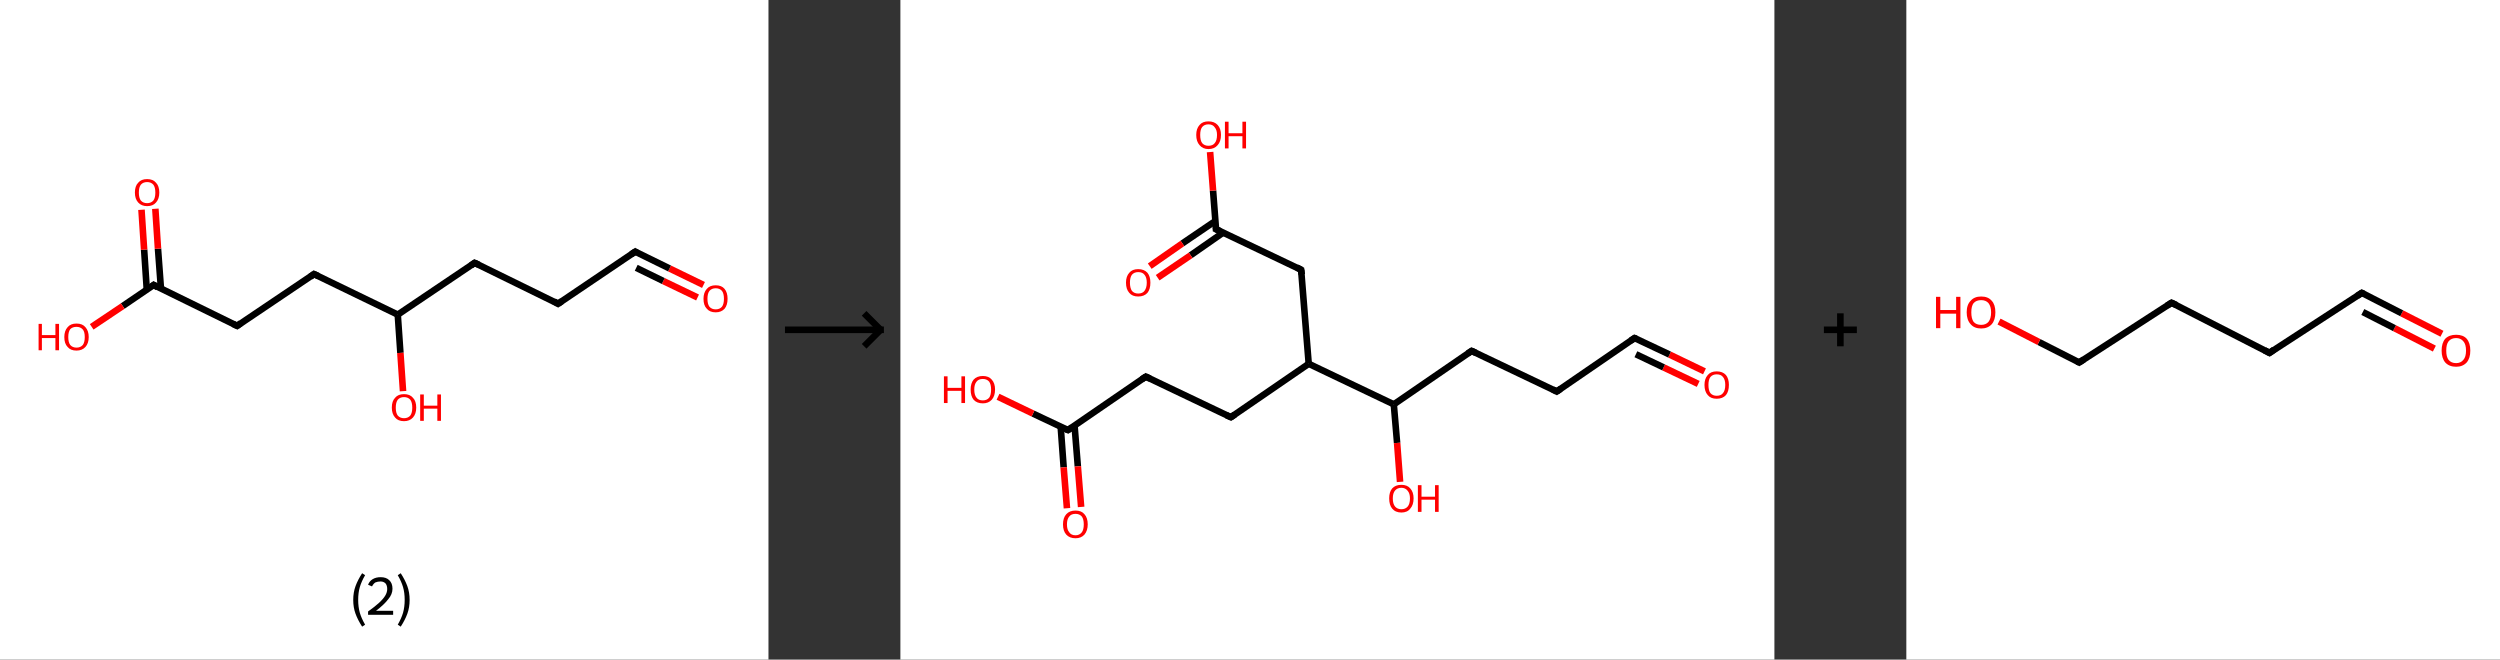 <?xml version='1.0' encoding='ASCII' standalone='yes'?>
<svg xmlns="http://www.w3.org/2000/svg" xmlns:xlink="http://www.w3.org/1999/xlink" version="1.1" width="758.0px" viewBox="0 0 758.0 200.0" height="200.0px">
  <rect x="0" y="0" width="758.0" height="200.0" fill="#333333" stroke="none"/>
  <g>
    <g transform="translate(0, 0) scale(1 1) "><!-- END OF HEADER -->
<rect style="opacity:1.0;fill:#FFFFFF;stroke:none" width="233.0" height="200.0" x="0.0" y="0.0"> </rect>
<path class="bond-0 atom-0 atom-1" d="M 213.3,86.4 L 203.0,81.4" style="fill:none;fill-rule:evenodd;stroke:#FF0000;stroke-width:2.0px;stroke-linecap:butt;stroke-linejoin:miter;stroke-opacity:1"/>
<path class="bond-0 atom-0 atom-1" d="M 203.0,81.4 L 192.6,76.3" style="fill:none;fill-rule:evenodd;stroke:#000000;stroke-width:2.0px;stroke-linecap:butt;stroke-linejoin:miter;stroke-opacity:1"/>
<path class="bond-0 atom-0 atom-1" d="M 211.5,90.2 L 201.1,85.2" style="fill:none;fill-rule:evenodd;stroke:#FF0000;stroke-width:2.0px;stroke-linecap:butt;stroke-linejoin:miter;stroke-opacity:1"/>
<path class="bond-0 atom-0 atom-1" d="M 201.1,85.2 L 192.9,81.2" style="fill:none;fill-rule:evenodd;stroke:#000000;stroke-width:2.0px;stroke-linecap:butt;stroke-linejoin:miter;stroke-opacity:1"/>
<path class="bond-1 atom-1 atom-2" d="M 192.6,76.3 L 169.2,92.1" style="fill:none;fill-rule:evenodd;stroke:#000000;stroke-width:2.0px;stroke-linecap:butt;stroke-linejoin:miter;stroke-opacity:1"/>
<path class="bond-2 atom-2 atom-3" d="M 169.2,92.1 L 143.9,79.7" style="fill:none;fill-rule:evenodd;stroke:#000000;stroke-width:2.0px;stroke-linecap:butt;stroke-linejoin:miter;stroke-opacity:1"/>
<path class="bond-3 atom-3 atom-4" d="M 143.9,79.7 L 120.6,95.4" style="fill:none;fill-rule:evenodd;stroke:#000000;stroke-width:2.0px;stroke-linecap:butt;stroke-linejoin:miter;stroke-opacity:1"/>
<path class="bond-4 atom-4 atom-5" d="M 120.6,95.4 L 121.4,107.0" style="fill:none;fill-rule:evenodd;stroke:#000000;stroke-width:2.0px;stroke-linecap:butt;stroke-linejoin:miter;stroke-opacity:1"/>
<path class="bond-4 atom-4 atom-5" d="M 121.4,107.0 L 122.2,118.6" style="fill:none;fill-rule:evenodd;stroke:#FF0000;stroke-width:2.0px;stroke-linecap:butt;stroke-linejoin:miter;stroke-opacity:1"/>
<path class="bond-5 atom-4 atom-6" d="M 120.6,95.4 L 95.2,83.1" style="fill:none;fill-rule:evenodd;stroke:#000000;stroke-width:2.0px;stroke-linecap:butt;stroke-linejoin:miter;stroke-opacity:1"/>
<path class="bond-6 atom-6 atom-7" d="M 95.2,83.1 L 71.9,98.8" style="fill:none;fill-rule:evenodd;stroke:#000000;stroke-width:2.0px;stroke-linecap:butt;stroke-linejoin:miter;stroke-opacity:1"/>
<path class="bond-7 atom-7 atom-8" d="M 71.9,98.8 L 46.6,86.4" style="fill:none;fill-rule:evenodd;stroke:#000000;stroke-width:2.0px;stroke-linecap:butt;stroke-linejoin:miter;stroke-opacity:1"/>
<path class="bond-8 atom-8 atom-9" d="M 48.8,87.5 L 47.9,75.4" style="fill:none;fill-rule:evenodd;stroke:#000000;stroke-width:2.0px;stroke-linecap:butt;stroke-linejoin:miter;stroke-opacity:1"/>
<path class="bond-8 atom-8 atom-9" d="M 47.9,75.4 L 47.1,63.3" style="fill:none;fill-rule:evenodd;stroke:#FF0000;stroke-width:2.0px;stroke-linecap:butt;stroke-linejoin:miter;stroke-opacity:1"/>
<path class="bond-8 atom-8 atom-9" d="M 44.5,87.8 L 43.7,75.7" style="fill:none;fill-rule:evenodd;stroke:#000000;stroke-width:2.0px;stroke-linecap:butt;stroke-linejoin:miter;stroke-opacity:1"/>
<path class="bond-8 atom-8 atom-9" d="M 43.7,75.7 L 42.9,63.6" style="fill:none;fill-rule:evenodd;stroke:#FF0000;stroke-width:2.0px;stroke-linecap:butt;stroke-linejoin:miter;stroke-opacity:1"/>
<path class="bond-9 atom-8 atom-10" d="M 46.6,86.4 L 37.2,92.8" style="fill:none;fill-rule:evenodd;stroke:#000000;stroke-width:2.0px;stroke-linecap:butt;stroke-linejoin:miter;stroke-opacity:1"/>
<path class="bond-9 atom-8 atom-10" d="M 37.2,92.8 L 27.8,99.1" style="fill:none;fill-rule:evenodd;stroke:#FF0000;stroke-width:2.0px;stroke-linecap:butt;stroke-linejoin:miter;stroke-opacity:1"/>
<path d="M 193.1,76.6 L 192.6,76.3 L 191.4,77.1" style="fill:none;stroke:#000000;stroke-width:2.0px;stroke-linecap:butt;stroke-linejoin:miter;stroke-opacity:1;"/>
<path d="M 170.4,91.3 L 169.2,92.1 L 168.0,91.4" style="fill:none;stroke:#000000;stroke-width:2.0px;stroke-linecap:butt;stroke-linejoin:miter;stroke-opacity:1;"/>
<path d="M 145.2,80.3 L 143.9,79.7 L 142.8,80.5" style="fill:none;stroke:#000000;stroke-width:2.0px;stroke-linecap:butt;stroke-linejoin:miter;stroke-opacity:1;"/>
<path d="M 96.5,83.7 L 95.2,83.1 L 94.1,83.9" style="fill:none;stroke:#000000;stroke-width:2.0px;stroke-linecap:butt;stroke-linejoin:miter;stroke-opacity:1;"/>
<path d="M 73.0,98.0 L 71.9,98.8 L 70.6,98.2" style="fill:none;stroke:#000000;stroke-width:2.0px;stroke-linecap:butt;stroke-linejoin:miter;stroke-opacity:1;"/>
<path d="M 47.8,87.1 L 46.6,86.4 L 46.1,86.8" style="fill:none;stroke:#000000;stroke-width:2.0px;stroke-linecap:butt;stroke-linejoin:miter;stroke-opacity:1;"/>
<path class="atom-0" d="M 213.3 90.6 Q 213.3 88.7, 214.3 87.6 Q 215.2 86.5, 217.0 86.5 Q 218.8 86.5, 219.7 87.6 Q 220.6 88.7, 220.6 90.6 Q 220.6 92.5, 219.7 93.6 Q 218.7 94.7, 217.0 94.7 Q 215.2 94.7, 214.3 93.6 Q 213.3 92.6, 213.3 90.6 M 217.0 93.8 Q 218.2 93.8, 218.9 93.0 Q 219.5 92.2, 219.5 90.6 Q 219.5 89.0, 218.9 88.2 Q 218.2 87.4, 217.0 87.4 Q 215.8 87.4, 215.1 88.2 Q 214.5 89.0, 214.5 90.6 Q 214.5 92.2, 215.1 93.0 Q 215.8 93.8, 217.0 93.8 " fill="#FF0000"/>
<path class="atom-5" d="M 118.8 123.6 Q 118.8 121.6, 119.8 120.6 Q 120.7 119.5, 122.5 119.5 Q 124.3 119.5, 125.2 120.6 Q 126.2 121.6, 126.2 123.6 Q 126.2 125.5, 125.2 126.6 Q 124.2 127.7, 122.5 127.7 Q 120.7 127.7, 119.8 126.6 Q 118.8 125.5, 118.8 123.6 M 122.5 126.8 Q 123.7 126.8, 124.4 126.0 Q 125.0 125.2, 125.0 123.6 Q 125.0 122.0, 124.4 121.2 Q 123.7 120.4, 122.5 120.4 Q 121.3 120.4, 120.6 121.2 Q 120.0 122.0, 120.0 123.6 Q 120.0 125.2, 120.6 126.0 Q 121.3 126.8, 122.5 126.8 " fill="#FF0000"/>
<path class="atom-5" d="M 127.4 119.6 L 128.5 119.6 L 128.5 123.0 L 132.6 123.0 L 132.6 119.6 L 133.7 119.6 L 133.7 127.6 L 132.6 127.6 L 132.6 123.9 L 128.5 123.9 L 128.5 127.6 L 127.4 127.6 L 127.4 119.6 " fill="#FF0000"/>
<path class="atom-9" d="M 40.9 58.4 Q 40.9 56.4, 41.9 55.4 Q 42.8 54.3, 44.6 54.3 Q 46.4 54.3, 47.3 55.4 Q 48.3 56.4, 48.3 58.4 Q 48.3 60.3, 47.3 61.4 Q 46.4 62.5, 44.6 62.5 Q 42.9 62.5, 41.9 61.4 Q 40.9 60.3, 40.9 58.4 M 44.6 61.6 Q 45.8 61.6, 46.5 60.8 Q 47.1 60.0, 47.1 58.4 Q 47.1 56.8, 46.5 56.0 Q 45.8 55.2, 44.6 55.2 Q 43.4 55.2, 42.7 56.0 Q 42.1 56.8, 42.1 58.4 Q 42.1 60.0, 42.7 60.8 Q 43.4 61.6, 44.6 61.6 " fill="#FF0000"/>
<path class="atom-10" d="M 11.7 98.2 L 12.7 98.2 L 12.7 101.6 L 16.8 101.6 L 16.8 98.2 L 17.9 98.2 L 17.9 106.2 L 16.8 106.2 L 16.8 102.5 L 12.7 102.5 L 12.7 106.2 L 11.7 106.2 L 11.7 98.2 " fill="#FF0000"/>
<path class="atom-10" d="M 19.5 102.2 Q 19.5 100.3, 20.5 99.2 Q 21.4 98.1, 23.2 98.1 Q 25.0 98.1, 25.9 99.2 Q 26.9 100.3, 26.9 102.2 Q 26.9 104.1, 25.9 105.2 Q 24.9 106.3, 23.2 106.3 Q 21.4 106.3, 20.5 105.2 Q 19.5 104.2, 19.5 102.2 M 23.2 105.4 Q 24.4 105.4, 25.1 104.6 Q 25.7 103.8, 25.7 102.2 Q 25.7 100.6, 25.1 99.9 Q 24.4 99.1, 23.2 99.1 Q 22.0 99.1, 21.3 99.8 Q 20.7 100.6, 20.7 102.2 Q 20.7 103.8, 21.3 104.6 Q 22.0 105.4, 23.2 105.4 " fill="#FF0000"/>
<path class="legend" d="M 107.1 181.9 Q 107.1 179.6, 107.8 177.7 Q 108.5 175.8, 109.8 173.8 L 110.7 174.4 Q 109.6 176.3, 109.1 178.0 Q 108.6 179.7, 108.6 181.9 Q 108.6 184.0, 109.1 185.8 Q 109.6 187.5, 110.7 189.4 L 109.8 190.0 Q 108.5 188.0, 107.8 186.1 Q 107.1 184.2, 107.1 181.9 " fill="#000000"/>
<path class="legend" d="M 111.6 177.3 Q 112.0 176.2, 113.0 175.6 Q 114.0 175.0, 115.4 175.0 Q 117.1 175.0, 118.0 175.9 Q 119.0 176.8, 119.0 178.5 Q 119.0 180.2, 117.7 181.7 Q 116.5 183.3, 114.0 185.2 L 119.2 185.2 L 119.2 186.4 L 111.6 186.4 L 111.6 185.4 Q 113.7 183.9, 114.9 182.8 Q 116.2 181.6, 116.8 180.6 Q 117.4 179.6, 117.4 178.6 Q 117.4 177.5, 116.9 176.9 Q 116.3 176.3, 115.4 176.3 Q 114.5 176.3, 113.8 176.6 Q 113.2 177.0, 112.8 177.8 L 111.6 177.3 " fill="#000000"/>
<path class="legend" d="M 124.2 181.9 Q 124.2 184.2, 123.5 186.1 Q 122.8 188.0, 121.5 190.0 L 120.6 189.4 Q 121.7 187.5, 122.2 185.8 Q 122.7 184.0, 122.7 181.9 Q 122.7 179.7, 122.2 178.0 Q 121.7 176.3, 120.6 174.4 L 121.5 173.8 Q 122.8 175.8, 123.5 177.7 Q 124.2 179.6, 124.2 181.9 " fill="#000000"/>
</g>
    <g transform="translate(233.0, 0) scale(1 1) "><line x1="5" y1="100" x2="35" y2="100" style="stroke:rgb(0,0,0);stroke-width:2"/>
  <line x1="34" y1="100" x2="29" y2="95" style="stroke:rgb(0,0,0);stroke-width:2"/>
  <line x1="34" y1="100" x2="29" y2="105" style="stroke:rgb(0,0,0);stroke-width:2"/>
</g>
    <g transform="translate(273.0, 0) scale(1 1) "><!-- END OF HEADER -->
<rect style="opacity:1.0;fill:#FFFFFF;stroke:none" width="265.0" height="200.0" x="0.0" y="0.0"> </rect>
<path class="bond-0 atom-0 atom-1" d="M 243.8,112.6 L 233.2,107.5" style="fill:none;fill-rule:evenodd;stroke:#FF0000;stroke-width:2.0px;stroke-linecap:butt;stroke-linejoin:miter;stroke-opacity:1"/>
<path class="bond-0 atom-0 atom-1" d="M 233.2,107.5 L 222.6,102.5" style="fill:none;fill-rule:evenodd;stroke:#000000;stroke-width:2.0px;stroke-linecap:butt;stroke-linejoin:miter;stroke-opacity:1"/>
<path class="bond-0 atom-0 atom-1" d="M 241.9,116.4 L 231.4,111.4" style="fill:none;fill-rule:evenodd;stroke:#FF0000;stroke-width:2.0px;stroke-linecap:butt;stroke-linejoin:miter;stroke-opacity:1"/>
<path class="bond-0 atom-0 atom-1" d="M 231.4,111.4 L 223.0,107.4" style="fill:none;fill-rule:evenodd;stroke:#000000;stroke-width:2.0px;stroke-linecap:butt;stroke-linejoin:miter;stroke-opacity:1"/>
<path class="bond-1 atom-1 atom-2" d="M 222.6,102.5 L 199.0,118.7" style="fill:none;fill-rule:evenodd;stroke:#000000;stroke-width:2.0px;stroke-linecap:butt;stroke-linejoin:miter;stroke-opacity:1"/>
<path class="bond-2 atom-2 atom-3" d="M 199.0,118.7 L 173.2,106.4" style="fill:none;fill-rule:evenodd;stroke:#000000;stroke-width:2.0px;stroke-linecap:butt;stroke-linejoin:miter;stroke-opacity:1"/>
<path class="bond-3 atom-3 atom-4" d="M 173.2,106.4 L 149.6,122.6" style="fill:none;fill-rule:evenodd;stroke:#000000;stroke-width:2.0px;stroke-linecap:butt;stroke-linejoin:miter;stroke-opacity:1"/>
<path class="bond-4 atom-4 atom-5" d="M 149.6,122.6 L 150.6,134.3" style="fill:none;fill-rule:evenodd;stroke:#000000;stroke-width:2.0px;stroke-linecap:butt;stroke-linejoin:miter;stroke-opacity:1"/>
<path class="bond-4 atom-4 atom-5" d="M 150.6,134.3 L 151.5,146.1" style="fill:none;fill-rule:evenodd;stroke:#FF0000;stroke-width:2.0px;stroke-linecap:butt;stroke-linejoin:miter;stroke-opacity:1"/>
<path class="bond-5 atom-4 atom-6" d="M 149.6,122.6 L 123.8,110.3" style="fill:none;fill-rule:evenodd;stroke:#000000;stroke-width:2.0px;stroke-linecap:butt;stroke-linejoin:miter;stroke-opacity:1"/>
<path class="bond-6 atom-6 atom-7" d="M 123.8,110.3 L 100.2,126.5" style="fill:none;fill-rule:evenodd;stroke:#000000;stroke-width:2.0px;stroke-linecap:butt;stroke-linejoin:miter;stroke-opacity:1"/>
<path class="bond-7 atom-7 atom-8" d="M 100.2,126.5 L 74.4,114.2" style="fill:none;fill-rule:evenodd;stroke:#000000;stroke-width:2.0px;stroke-linecap:butt;stroke-linejoin:miter;stroke-opacity:1"/>
<path class="bond-8 atom-8 atom-9" d="M 74.4,114.2 L 50.8,130.4" style="fill:none;fill-rule:evenodd;stroke:#000000;stroke-width:2.0px;stroke-linecap:butt;stroke-linejoin:miter;stroke-opacity:1"/>
<path class="bond-9 atom-9 atom-10" d="M 48.6,129.4 L 49.5,141.7" style="fill:none;fill-rule:evenodd;stroke:#000000;stroke-width:2.0px;stroke-linecap:butt;stroke-linejoin:miter;stroke-opacity:1"/>
<path class="bond-9 atom-9 atom-10" d="M 49.5,141.7 L 50.5,154.1" style="fill:none;fill-rule:evenodd;stroke:#FF0000;stroke-width:2.0px;stroke-linecap:butt;stroke-linejoin:miter;stroke-opacity:1"/>
<path class="bond-9 atom-9 atom-10" d="M 52.8,129.0 L 53.8,141.4" style="fill:none;fill-rule:evenodd;stroke:#000000;stroke-width:2.0px;stroke-linecap:butt;stroke-linejoin:miter;stroke-opacity:1"/>
<path class="bond-9 atom-9 atom-10" d="M 53.8,141.4 L 54.8,153.7" style="fill:none;fill-rule:evenodd;stroke:#FF0000;stroke-width:2.0px;stroke-linecap:butt;stroke-linejoin:miter;stroke-opacity:1"/>
<path class="bond-10 atom-9 atom-11" d="M 50.8,130.4 L 40.2,125.4" style="fill:none;fill-rule:evenodd;stroke:#000000;stroke-width:2.0px;stroke-linecap:butt;stroke-linejoin:miter;stroke-opacity:1"/>
<path class="bond-10 atom-9 atom-11" d="M 40.2,125.4 L 29.6,120.3" style="fill:none;fill-rule:evenodd;stroke:#FF0000;stroke-width:2.0px;stroke-linecap:butt;stroke-linejoin:miter;stroke-opacity:1"/>
<path class="bond-11 atom-6 atom-12" d="M 123.8,110.3 L 121.5,81.8" style="fill:none;fill-rule:evenodd;stroke:#000000;stroke-width:2.0px;stroke-linecap:butt;stroke-linejoin:miter;stroke-opacity:1"/>
<path class="bond-12 atom-12 atom-13" d="M 121.5,81.8 L 95.7,69.5" style="fill:none;fill-rule:evenodd;stroke:#000000;stroke-width:2.0px;stroke-linecap:butt;stroke-linejoin:miter;stroke-opacity:1"/>
<path class="bond-13 atom-13 atom-14" d="M 95.5,67.0 L 85.5,73.8" style="fill:none;fill-rule:evenodd;stroke:#000000;stroke-width:2.0px;stroke-linecap:butt;stroke-linejoin:miter;stroke-opacity:1"/>
<path class="bond-13 atom-13 atom-14" d="M 85.5,73.8 L 75.6,80.7" style="fill:none;fill-rule:evenodd;stroke:#FF0000;stroke-width:2.0px;stroke-linecap:butt;stroke-linejoin:miter;stroke-opacity:1"/>
<path class="bond-13 atom-13 atom-14" d="M 97.9,70.5 L 88.0,77.4" style="fill:none;fill-rule:evenodd;stroke:#000000;stroke-width:2.0px;stroke-linecap:butt;stroke-linejoin:miter;stroke-opacity:1"/>
<path class="bond-13 atom-13 atom-14" d="M 88.0,77.4 L 78.0,84.2" style="fill:none;fill-rule:evenodd;stroke:#FF0000;stroke-width:2.0px;stroke-linecap:butt;stroke-linejoin:miter;stroke-opacity:1"/>
<path class="bond-14 atom-13 atom-15" d="M 95.7,69.5 L 94.8,57.8" style="fill:none;fill-rule:evenodd;stroke:#000000;stroke-width:2.0px;stroke-linecap:butt;stroke-linejoin:miter;stroke-opacity:1"/>
<path class="bond-14 atom-13 atom-15" d="M 94.8,57.8 L 93.9,46.1" style="fill:none;fill-rule:evenodd;stroke:#FF0000;stroke-width:2.0px;stroke-linecap:butt;stroke-linejoin:miter;stroke-opacity:1"/>
<path d="M 223.1,102.7 L 222.6,102.5 L 221.4,103.3" style="fill:none;stroke:#000000;stroke-width:2.0px;stroke-linecap:butt;stroke-linejoin:miter;stroke-opacity:1;"/>
<path d="M 200.2,117.9 L 199.0,118.7 L 197.8,118.1" style="fill:none;stroke:#000000;stroke-width:2.0px;stroke-linecap:butt;stroke-linejoin:miter;stroke-opacity:1;"/>
<path d="M 174.5,107.0 L 173.2,106.4 L 172.0,107.2" style="fill:none;stroke:#000000;stroke-width:2.0px;stroke-linecap:butt;stroke-linejoin:miter;stroke-opacity:1;"/>
<path d="M 101.4,125.7 L 100.2,126.5 L 98.9,125.9" style="fill:none;stroke:#000000;stroke-width:2.0px;stroke-linecap:butt;stroke-linejoin:miter;stroke-opacity:1;"/>
<path d="M 75.7,114.8 L 74.4,114.2 L 73.2,115.0" style="fill:none;stroke:#000000;stroke-width:2.0px;stroke-linecap:butt;stroke-linejoin:miter;stroke-opacity:1;"/>
<path d="M 52.0,129.6 L 50.8,130.4 L 50.3,130.2" style="fill:none;stroke:#000000;stroke-width:2.0px;stroke-linecap:butt;stroke-linejoin:miter;stroke-opacity:1;"/>
<path d="M 121.7,83.2 L 121.5,81.8 L 120.2,81.1" style="fill:none;stroke:#000000;stroke-width:2.0px;stroke-linecap:butt;stroke-linejoin:miter;stroke-opacity:1;"/>
<path d="M 97.0,70.1 L 95.7,69.5 L 95.7,68.9" style="fill:none;stroke:#000000;stroke-width:2.0px;stroke-linecap:butt;stroke-linejoin:miter;stroke-opacity:1;"/>
<path class="atom-0" d="M 243.8 116.7 Q 243.8 114.8, 244.8 113.7 Q 245.7 112.6, 247.5 112.6 Q 249.3 112.6, 250.3 113.7 Q 251.2 114.8, 251.2 116.7 Q 251.2 118.7, 250.3 119.8 Q 249.3 120.9, 247.5 120.9 Q 245.7 120.9, 244.8 119.8 Q 243.8 118.7, 243.8 116.7 M 247.5 120.0 Q 248.8 120.0, 249.4 119.2 Q 250.1 118.4, 250.1 116.7 Q 250.1 115.1, 249.4 114.3 Q 248.8 113.5, 247.5 113.5 Q 246.3 113.5, 245.6 114.3 Q 245.0 115.1, 245.0 116.7 Q 245.0 118.4, 245.6 119.2 Q 246.3 120.0, 247.5 120.0 " fill="#FF0000"/>
<path class="atom-5" d="M 148.2 151.1 Q 148.2 149.2, 149.1 148.1 Q 150.1 147.0, 151.9 147.0 Q 153.7 147.0, 154.6 148.1 Q 155.6 149.2, 155.6 151.1 Q 155.6 153.1, 154.6 154.2 Q 153.7 155.4, 151.9 155.4 Q 150.1 155.4, 149.1 154.2 Q 148.2 153.1, 148.2 151.1 M 151.9 154.4 Q 153.1 154.4, 153.8 153.6 Q 154.5 152.8, 154.5 151.1 Q 154.5 149.6, 153.8 148.8 Q 153.1 147.9, 151.9 147.9 Q 150.7 147.9, 150.0 148.7 Q 149.3 149.5, 149.3 151.1 Q 149.3 152.8, 150.0 153.6 Q 150.7 154.4, 151.9 154.4 " fill="#FF0000"/>
<path class="atom-5" d="M 156.9 147.1 L 158.0 147.1 L 158.0 150.6 L 162.1 150.6 L 162.1 147.1 L 163.2 147.1 L 163.2 155.2 L 162.1 155.2 L 162.1 151.5 L 158.0 151.5 L 158.0 155.2 L 156.9 155.2 L 156.9 147.1 " fill="#FF0000"/>
<path class="atom-10" d="M 49.3 159.0 Q 49.3 157.0, 50.3 155.9 Q 51.3 154.8, 53.1 154.8 Q 54.9 154.8, 55.8 155.9 Q 56.8 157.0, 56.8 159.0 Q 56.8 160.9, 55.8 162.1 Q 54.8 163.2, 53.1 163.2 Q 51.3 163.2, 50.3 162.1 Q 49.3 161.0, 49.3 159.0 M 53.1 162.3 Q 54.3 162.3, 55.0 161.4 Q 55.6 160.6, 55.6 159.0 Q 55.6 157.4, 55.0 156.6 Q 54.3 155.8, 53.1 155.8 Q 51.8 155.8, 51.2 156.6 Q 50.5 157.4, 50.5 159.0 Q 50.5 160.6, 51.2 161.4 Q 51.8 162.3, 53.1 162.3 " fill="#FF0000"/>
<path class="atom-11" d="M 13.2 114.1 L 14.3 114.1 L 14.3 117.6 L 18.5 117.6 L 18.5 114.1 L 19.6 114.1 L 19.6 122.2 L 18.5 122.2 L 18.5 118.5 L 14.3 118.5 L 14.3 122.2 L 13.2 122.2 L 13.2 114.1 " fill="#FF0000"/>
<path class="atom-11" d="M 21.3 118.1 Q 21.3 116.2, 22.2 115.1 Q 23.2 114.0, 25.0 114.0 Q 26.8 114.0, 27.7 115.1 Q 28.7 116.2, 28.7 118.1 Q 28.7 120.1, 27.7 121.2 Q 26.7 122.3, 25.0 122.3 Q 23.2 122.3, 22.2 121.2 Q 21.3 120.1, 21.3 118.1 M 25.0 121.4 Q 26.2 121.4, 26.9 120.6 Q 27.5 119.8, 27.5 118.1 Q 27.5 116.5, 26.9 115.7 Q 26.2 114.9, 25.0 114.9 Q 23.7 114.9, 23.1 115.7 Q 22.4 116.5, 22.4 118.1 Q 22.4 119.8, 23.1 120.6 Q 23.7 121.4, 25.0 121.4 " fill="#FF0000"/>
<path class="atom-14" d="M 68.4 85.7 Q 68.4 83.8, 69.4 82.7 Q 70.3 81.6, 72.1 81.6 Q 73.9 81.6, 74.9 82.7 Q 75.8 83.8, 75.8 85.7 Q 75.8 87.7, 74.9 88.8 Q 73.9 89.9, 72.1 89.9 Q 70.3 89.9, 69.4 88.8 Q 68.4 87.7, 68.4 85.7 M 72.1 89.0 Q 73.4 89.0, 74.0 88.2 Q 74.7 87.3, 74.7 85.7 Q 74.7 84.1, 74.0 83.3 Q 73.4 82.5, 72.1 82.5 Q 70.9 82.5, 70.2 83.3 Q 69.6 84.1, 69.6 85.7 Q 69.6 87.3, 70.2 88.2 Q 70.9 89.0, 72.1 89.0 " fill="#FF0000"/>
<path class="atom-15" d="M 89.7 40.9 Q 89.7 39.0, 90.7 37.9 Q 91.6 36.8, 93.4 36.8 Q 95.2 36.8, 96.2 37.9 Q 97.2 39.0, 97.2 40.9 Q 97.2 42.9, 96.2 44.0 Q 95.2 45.2, 93.4 45.2 Q 91.7 45.2, 90.7 44.0 Q 89.7 42.9, 89.7 40.9 M 93.4 44.2 Q 94.7 44.2, 95.3 43.4 Q 96.0 42.6, 96.0 40.9 Q 96.0 39.4, 95.3 38.6 Q 94.7 37.7, 93.4 37.7 Q 92.2 37.7, 91.5 38.5 Q 90.9 39.3, 90.9 40.9 Q 90.9 42.6, 91.5 43.4 Q 92.2 44.2, 93.4 44.2 " fill="#FF0000"/>
<path class="atom-15" d="M 98.4 36.9 L 99.5 36.9 L 99.5 40.4 L 103.7 40.4 L 103.7 36.9 L 104.8 36.9 L 104.8 45.0 L 103.7 45.0 L 103.7 41.3 L 99.5 41.3 L 99.5 45.0 L 98.4 45.0 L 98.4 36.9 " fill="#FF0000"/>
</g>
    <g transform="translate(538.0, 0) scale(1 1) "><line x1="15" y1="100" x2="25" y2="100" style="stroke:rgb(0,0,0);stroke-width:2"/>
  <line x1="20" y1="95" x2="20" y2="105" style="stroke:rgb(0,0,0);stroke-width:2"/>
</g>
    <g transform="translate(578.0, 0) scale(1 1) "><!-- END OF HEADER -->
<rect style="opacity:1.0;fill:#FFFFFF;stroke:none" width="180.0" height="200.0" x="0.0" y="0.0"> </rect>
<path class="bond-0 atom-0 atom-1" d="M 162.4,101.2 L 150.2,95.0" style="fill:none;fill-rule:evenodd;stroke:#FF0000;stroke-width:2.0px;stroke-linecap:butt;stroke-linejoin:miter;stroke-opacity:1"/>
<path class="bond-0 atom-0 atom-1" d="M 150.2,95.0 L 138.1,88.8" style="fill:none;fill-rule:evenodd;stroke:#000000;stroke-width:2.0px;stroke-linecap:butt;stroke-linejoin:miter;stroke-opacity:1"/>
<path class="bond-0 atom-0 atom-1" d="M 160.1,105.7 L 148.0,99.5" style="fill:none;fill-rule:evenodd;stroke:#FF0000;stroke-width:2.0px;stroke-linecap:butt;stroke-linejoin:miter;stroke-opacity:1"/>
<path class="bond-0 atom-0 atom-1" d="M 148.0,99.5 L 138.4,94.6" style="fill:none;fill-rule:evenodd;stroke:#000000;stroke-width:2.0px;stroke-linecap:butt;stroke-linejoin:miter;stroke-opacity:1"/>
<path class="bond-1 atom-1 atom-2" d="M 138.1,88.8 L 110.1,107.0" style="fill:none;fill-rule:evenodd;stroke:#000000;stroke-width:2.0px;stroke-linecap:butt;stroke-linejoin:miter;stroke-opacity:1"/>
<path class="bond-2 atom-2 atom-3" d="M 110.1,107.0 L 80.4,91.8" style="fill:none;fill-rule:evenodd;stroke:#000000;stroke-width:2.0px;stroke-linecap:butt;stroke-linejoin:miter;stroke-opacity:1"/>
<path class="bond-3 atom-3 atom-4" d="M 80.4,91.8 L 52.4,109.9" style="fill:none;fill-rule:evenodd;stroke:#000000;stroke-width:2.0px;stroke-linecap:butt;stroke-linejoin:miter;stroke-opacity:1"/>
<path class="bond-4 atom-4 atom-5" d="M 52.4,109.9 L 40.2,103.7" style="fill:none;fill-rule:evenodd;stroke:#000000;stroke-width:2.0px;stroke-linecap:butt;stroke-linejoin:miter;stroke-opacity:1"/>
<path class="bond-4 atom-4 atom-5" d="M 40.2,103.7 L 28.1,97.5" style="fill:none;fill-rule:evenodd;stroke:#FF0000;stroke-width:2.0px;stroke-linecap:butt;stroke-linejoin:miter;stroke-opacity:1"/>
<path d="M 138.7,89.1 L 138.1,88.8 L 136.7,89.7" style="fill:none;stroke:#000000;stroke-width:2.0px;stroke-linecap:butt;stroke-linejoin:miter;stroke-opacity:1;"/>
<path d="M 111.5,106.0 L 110.1,107.0 L 108.6,106.2" style="fill:none;stroke:#000000;stroke-width:2.0px;stroke-linecap:butt;stroke-linejoin:miter;stroke-opacity:1;"/>
<path d="M 81.9,92.5 L 80.4,91.8 L 79.0,92.7" style="fill:none;stroke:#000000;stroke-width:2.0px;stroke-linecap:butt;stroke-linejoin:miter;stroke-opacity:1;"/>
<path d="M 53.8,109.0 L 52.4,109.9 L 51.8,109.6" style="fill:none;stroke:#000000;stroke-width:2.0px;stroke-linecap:butt;stroke-linejoin:miter;stroke-opacity:1;"/>
<path class="atom-0" d="M 162.3 106.3 Q 162.3 104.0, 163.4 102.7 Q 164.6 101.5, 166.7 101.5 Q 168.8 101.5, 169.9 102.7 Q 171.0 104.0, 171.0 106.3 Q 171.0 108.6, 169.9 109.9 Q 168.7 111.2, 166.7 111.2 Q 164.6 111.2, 163.4 109.9 Q 162.3 108.6, 162.3 106.3 M 166.7 110.1 Q 168.1 110.1, 168.9 109.1 Q 169.7 108.2, 169.7 106.3 Q 169.7 104.4, 168.9 103.5 Q 168.1 102.5, 166.7 102.5 Q 165.2 102.5, 164.4 103.5 Q 163.7 104.4, 163.7 106.3 Q 163.7 108.2, 164.4 109.1 Q 165.2 110.1, 166.7 110.1 " fill="#FF0000"/>
<path class="atom-5" d="M 9.0 90.0 L 10.3 90.0 L 10.3 94.0 L 15.1 94.0 L 15.1 90.0 L 16.4 90.0 L 16.4 99.5 L 15.1 99.5 L 15.1 95.1 L 10.3 95.1 L 10.3 99.5 L 9.0 99.5 L 9.0 90.0 " fill="#FF0000"/>
<path class="atom-5" d="M 18.3 94.7 Q 18.3 92.4, 19.5 91.2 Q 20.6 89.9, 22.7 89.9 Q 24.8 89.9, 25.9 91.2 Q 27.0 92.4, 27.0 94.7 Q 27.0 97.0, 25.9 98.3 Q 24.7 99.6, 22.7 99.6 Q 20.6 99.6, 19.5 98.3 Q 18.3 97.0, 18.3 94.7 M 22.7 98.5 Q 24.1 98.5, 24.9 97.6 Q 25.7 96.6, 25.7 94.7 Q 25.7 92.9, 24.9 91.9 Q 24.1 91.0, 22.7 91.0 Q 21.2 91.0, 20.4 91.9 Q 19.7 92.8, 19.7 94.7 Q 19.7 96.6, 20.4 97.6 Q 21.2 98.5, 22.7 98.5 " fill="#FF0000"/>
</g>
  </g>
</svg>
